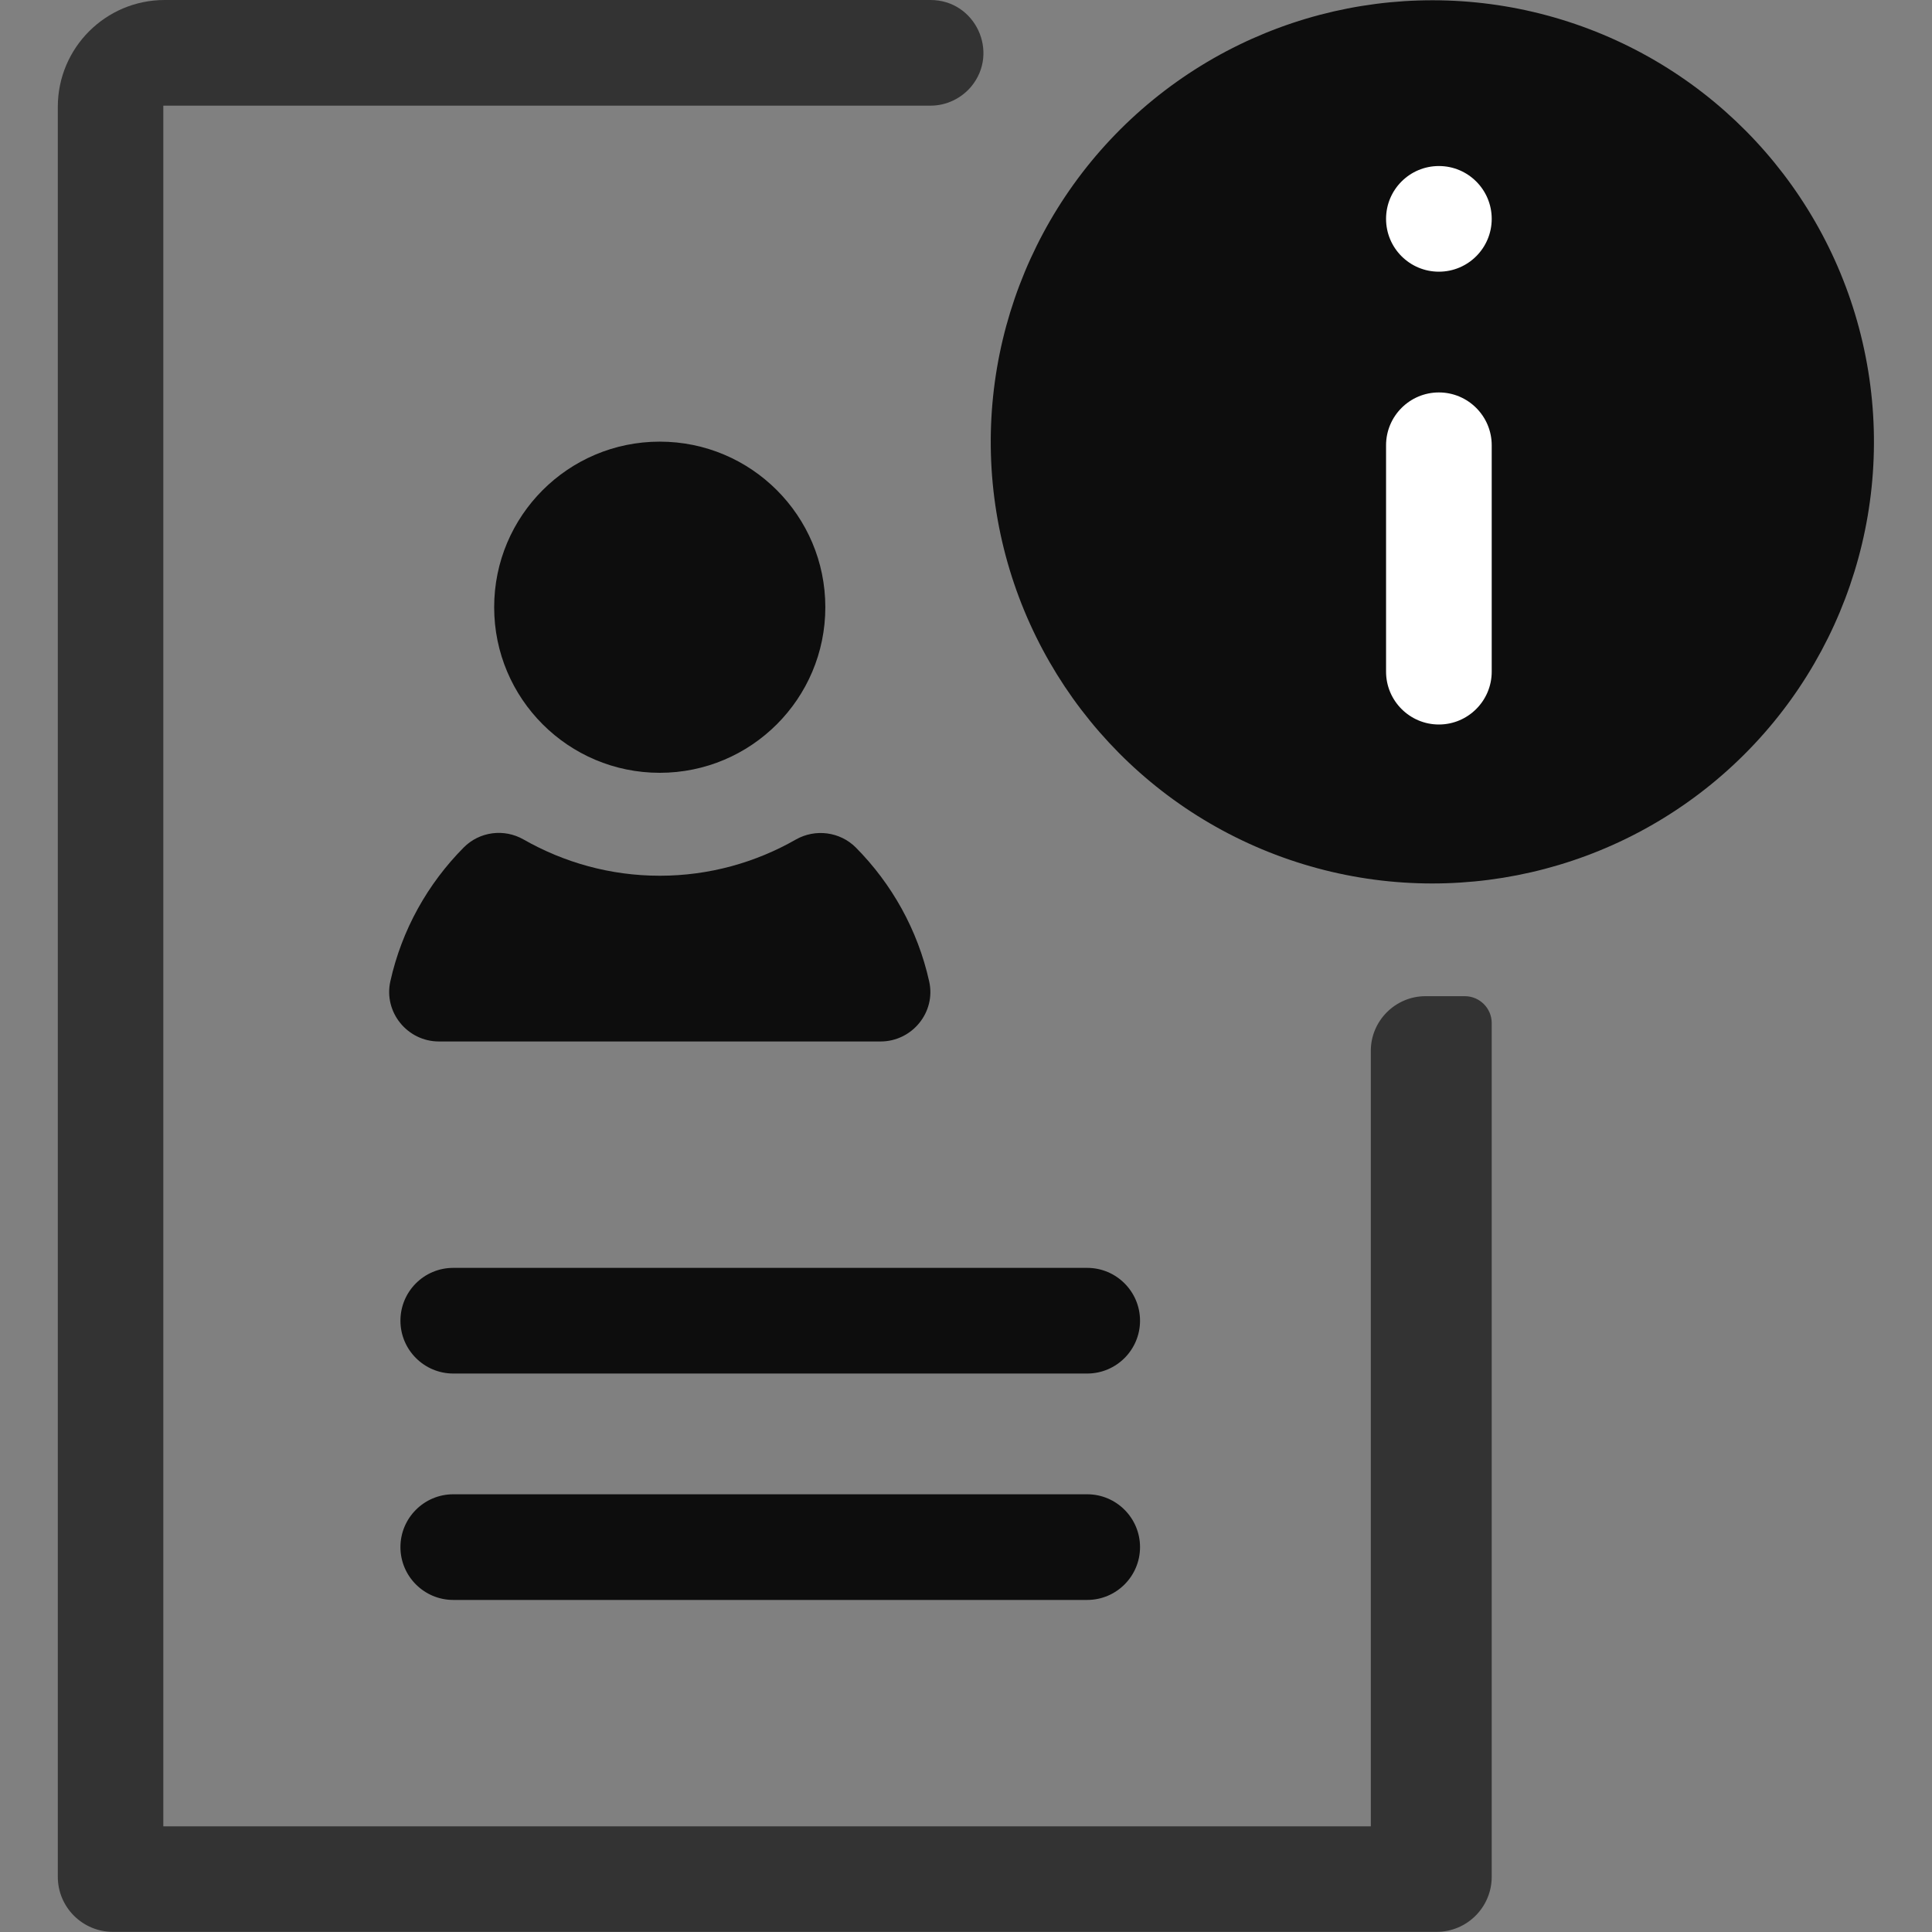<?xml version="1.0" encoding="utf-8"?>
<!-- Generator: Adobe Illustrator 26.1.0, SVG Export Plug-In . SVG Version: 6.00 Build 0)  -->
<svg version="1.1" id="Layer_1" xmlns="http://www.w3.org/2000/svg" xmlns:xlink="http://www.w3.org/1999/xlink" x="0px" y="0px"
	 viewBox="0 0 128 128" style="enable-background:new 0 0 128 128;" xml:space="preserve">
<rect x="0" y="0" width="128" height="128" fill="#808080" stroke="none"/>
<style type="text/css">
	.st0{opacity:0.9;}
	.st1{fill:#FFFFFF;}
	.st2{opacity:0.6;}
</style>
<g>
	<path class="st0" d="M30.03,106l42,0c1.93,0,3.5-1.57,3.5-3.5v0c0-1.93-1.57-3.5-3.5-3.5l-42,0c-1.93,0-3.5,1.57-3.5,3.5v0
		C26.53,104.43,28.1,106,30.03,106z"/>
	<path class="st0" d="M26.53,87.5L26.53,87.5c0,1.93,1.57,3.5,3.5,3.5l42,0c1.93,0,3.5-1.57,3.5-3.5v0c0-1.93-1.57-3.5-3.5-3.5
		l-42,0C28.09,84,26.53,85.57,26.53,87.5z"/>
	
		<ellipse transform="matrix(0.987 -0.16 0.16 0.987 -3.461 15.581)" class="st0" cx="94.91" cy="29.26" rx="29.26" ry="29.26"/>
	<circle class="st1" cx="95.33" cy="14.5" r="3.5"/>
	<path class="st1" d="M95.33,48L95.33,48c-1.93,0-3.5-1.57-3.5-3.5v-15c0-1.93,1.57-3.5,3.5-3.5h0c1.93,0,3.5,1.57,3.5,3.5v15
		C98.83,46.43,97.26,48,95.33,48z"/>
	<g class="st2">
		<path d="M95.17,66l-0.73,0c-1.99,0-3.62,1.63-3.62,3.62V121h-80V7h50.83c1.04,0,2.03-0.47,2.7-1.27l0,0
			C66.23,3.45,64.61,0,61.65,0H10.91C7,0,3.83,3.17,3.83,7.08v117.26c0,2.02,1.64,3.65,3.65,3.65h87.7c2.02,0,3.65-1.64,3.65-3.65
			V67.78c0-0.98-0.8-1.78-1.78-1.78L95.17,66z"/>
	</g>
	<circle class="st0" cx="43.71" cy="40.23" r="10.97"/>
	<path class="st0" d="M56.7,56.15c-1.05-1.05-2.68-1.26-3.97-0.53c-2.66,1.52-5.74,2.4-9.02,2.4s-6.35-0.88-9.02-2.4
		c-1.29-0.74-2.92-0.53-3.97,0.53c-2.38,2.4-4.1,5.45-4.86,8.87C25.41,67.06,26.99,69,29.08,69c7.01,0,22.25,0,29.26,0
		c2.09,0,3.68-1.94,3.22-3.98C60.8,61.6,59.08,58.55,56.7,56.15z"/>
</g>
</svg>
